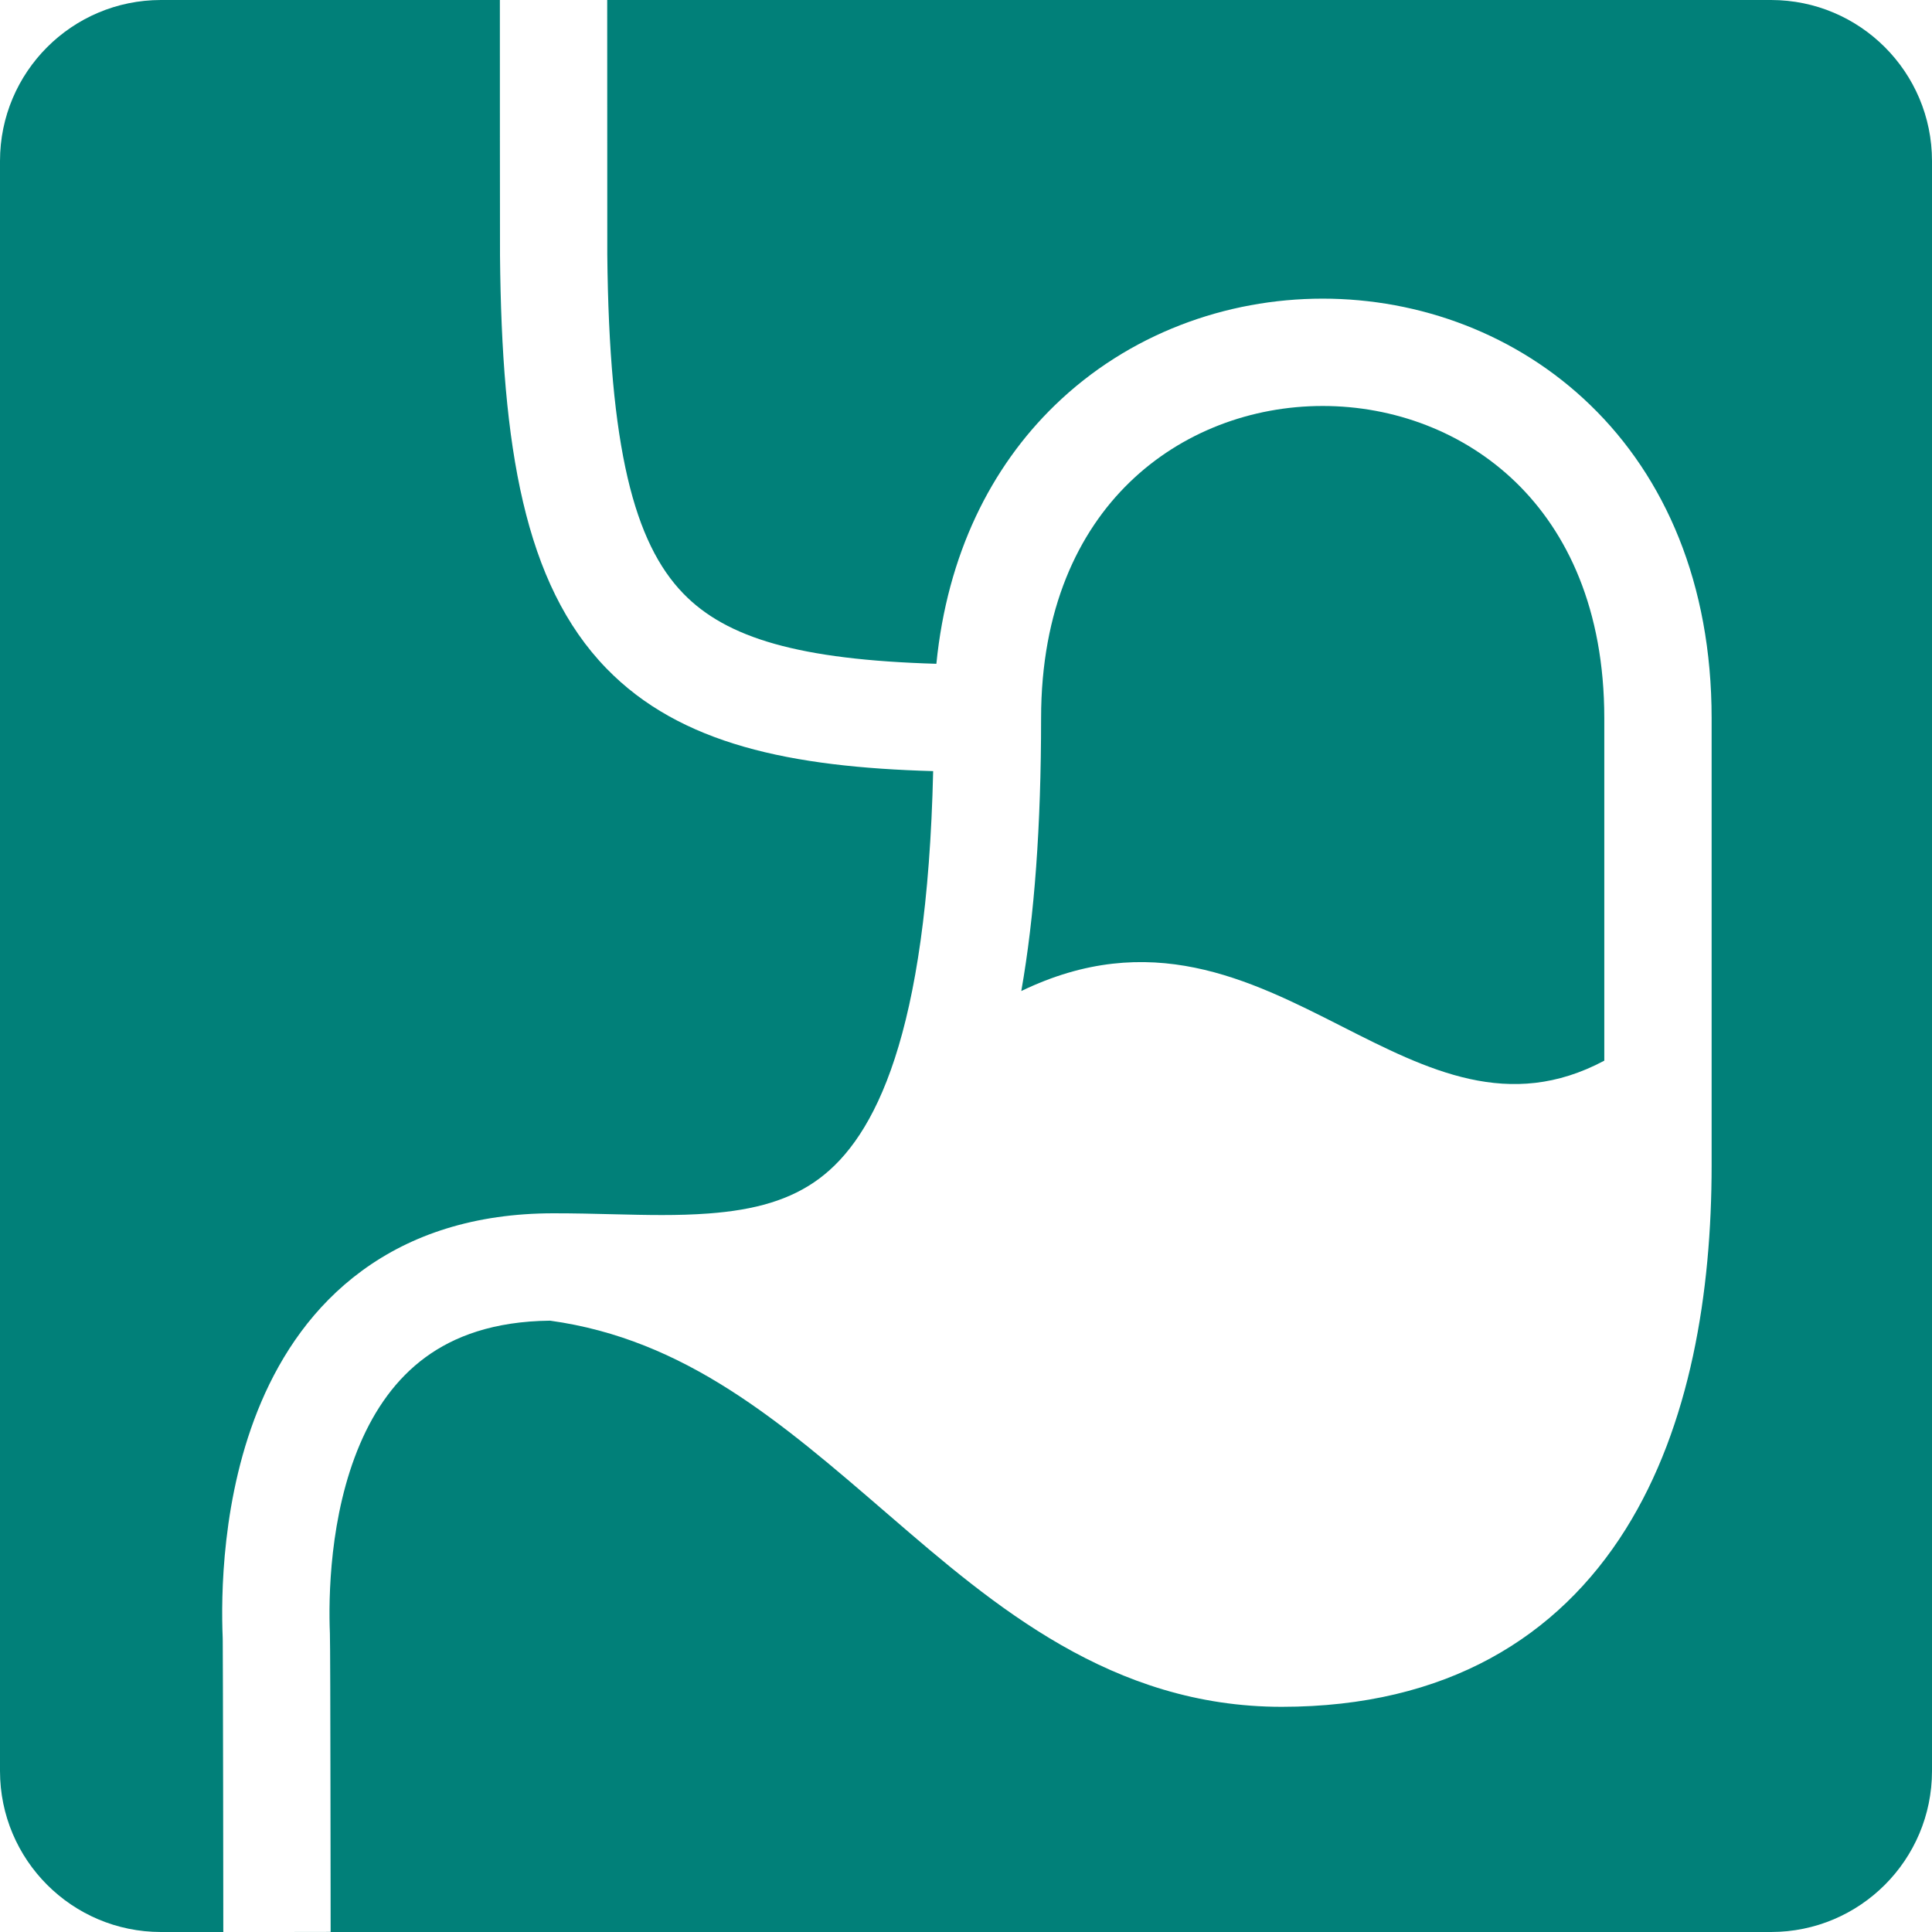 <svg width="45" height="45" viewBox="0 0 45 45" fill="none" xmlns="http://www.w3.org/2000/svg">
<path fill-rule="evenodd" clip-rule="evenodd" d="M14.145 5.924V5.926C14.188 10.435 14.771 12.646 15.918 13.827C16.925 14.865 18.622 15.367 21.81 15.461C22.063 12.917 23.078 10.886 24.569 9.44C26.285 7.775 28.558 6.956 30.808 6.956C33.058 6.956 35.331 7.775 37.047 9.44C38.779 11.119 39.867 13.585 39.867 16.728V27.143C39.867 30.087 39.379 33.201 37.865 35.618C36.294 38.126 33.696 39.755 29.853 39.755C25.899 39.755 23.154 37.402 20.728 35.309L20.651 35.243C18.182 33.112 15.961 31.196 12.813 30.761C11.491 30.775 10.572 31.129 9.911 31.613C9.225 32.115 8.733 32.82 8.385 33.634C7.673 35.3 7.65 37.219 7.684 38.044C7.691 38.207 7.695 39.979 7.697 41.644C7.698 42.491 7.699 43.33 7.7 43.957L7.701 44.998L6.49 45H41.25C43.321 45 45 43.321 45 41.25V3.75C45 1.679 43.321 0 41.25 0H14.143L14.145 5.837L14.145 5.9V5.918L14.145 5.924ZM3.75 45H5.201L5.2 43.959C5.199 43.332 5.198 42.494 5.197 41.647C5.196 40.801 5.194 39.947 5.192 39.288C5.191 38.959 5.191 38.679 5.189 38.474C5.189 38.371 5.188 38.289 5.188 38.229L5.187 38.154L5.186 38.146C5.186 38.145 5.186 38.146 5.187 38.148C5.148 37.213 5.152 34.839 6.086 32.652C6.561 31.54 7.297 30.428 8.434 29.596C9.582 28.755 11.057 28.26 12.893 28.26C13.386 28.26 13.843 28.271 14.276 28.282C15.066 28.301 15.781 28.319 16.51 28.264C17.574 28.184 18.411 27.955 19.091 27.445C20.374 26.483 21.593 24.127 21.735 17.961C18.425 17.867 15.844 17.341 14.124 15.568C12.211 13.598 11.687 10.413 11.646 5.949C11.644 5.772 11.643 1.034 11.643 0H3.75C1.679 0 0 1.679 0 3.75V41.25C0 43.321 1.679 45 3.75 45ZM23.788 23.083C26.782 21.636 29.087 22.806 31.262 23.911C33.262 24.926 35.152 25.886 37.367 24.705V16.728C37.367 14.191 36.504 12.396 35.307 11.234C34.095 10.059 32.463 9.456 30.808 9.456C29.153 9.456 27.522 10.059 26.31 11.234C25.112 12.396 24.249 14.191 24.249 16.728C24.249 19.242 24.095 21.34 23.788 23.083Z" fill="#018079"/>
</svg>
